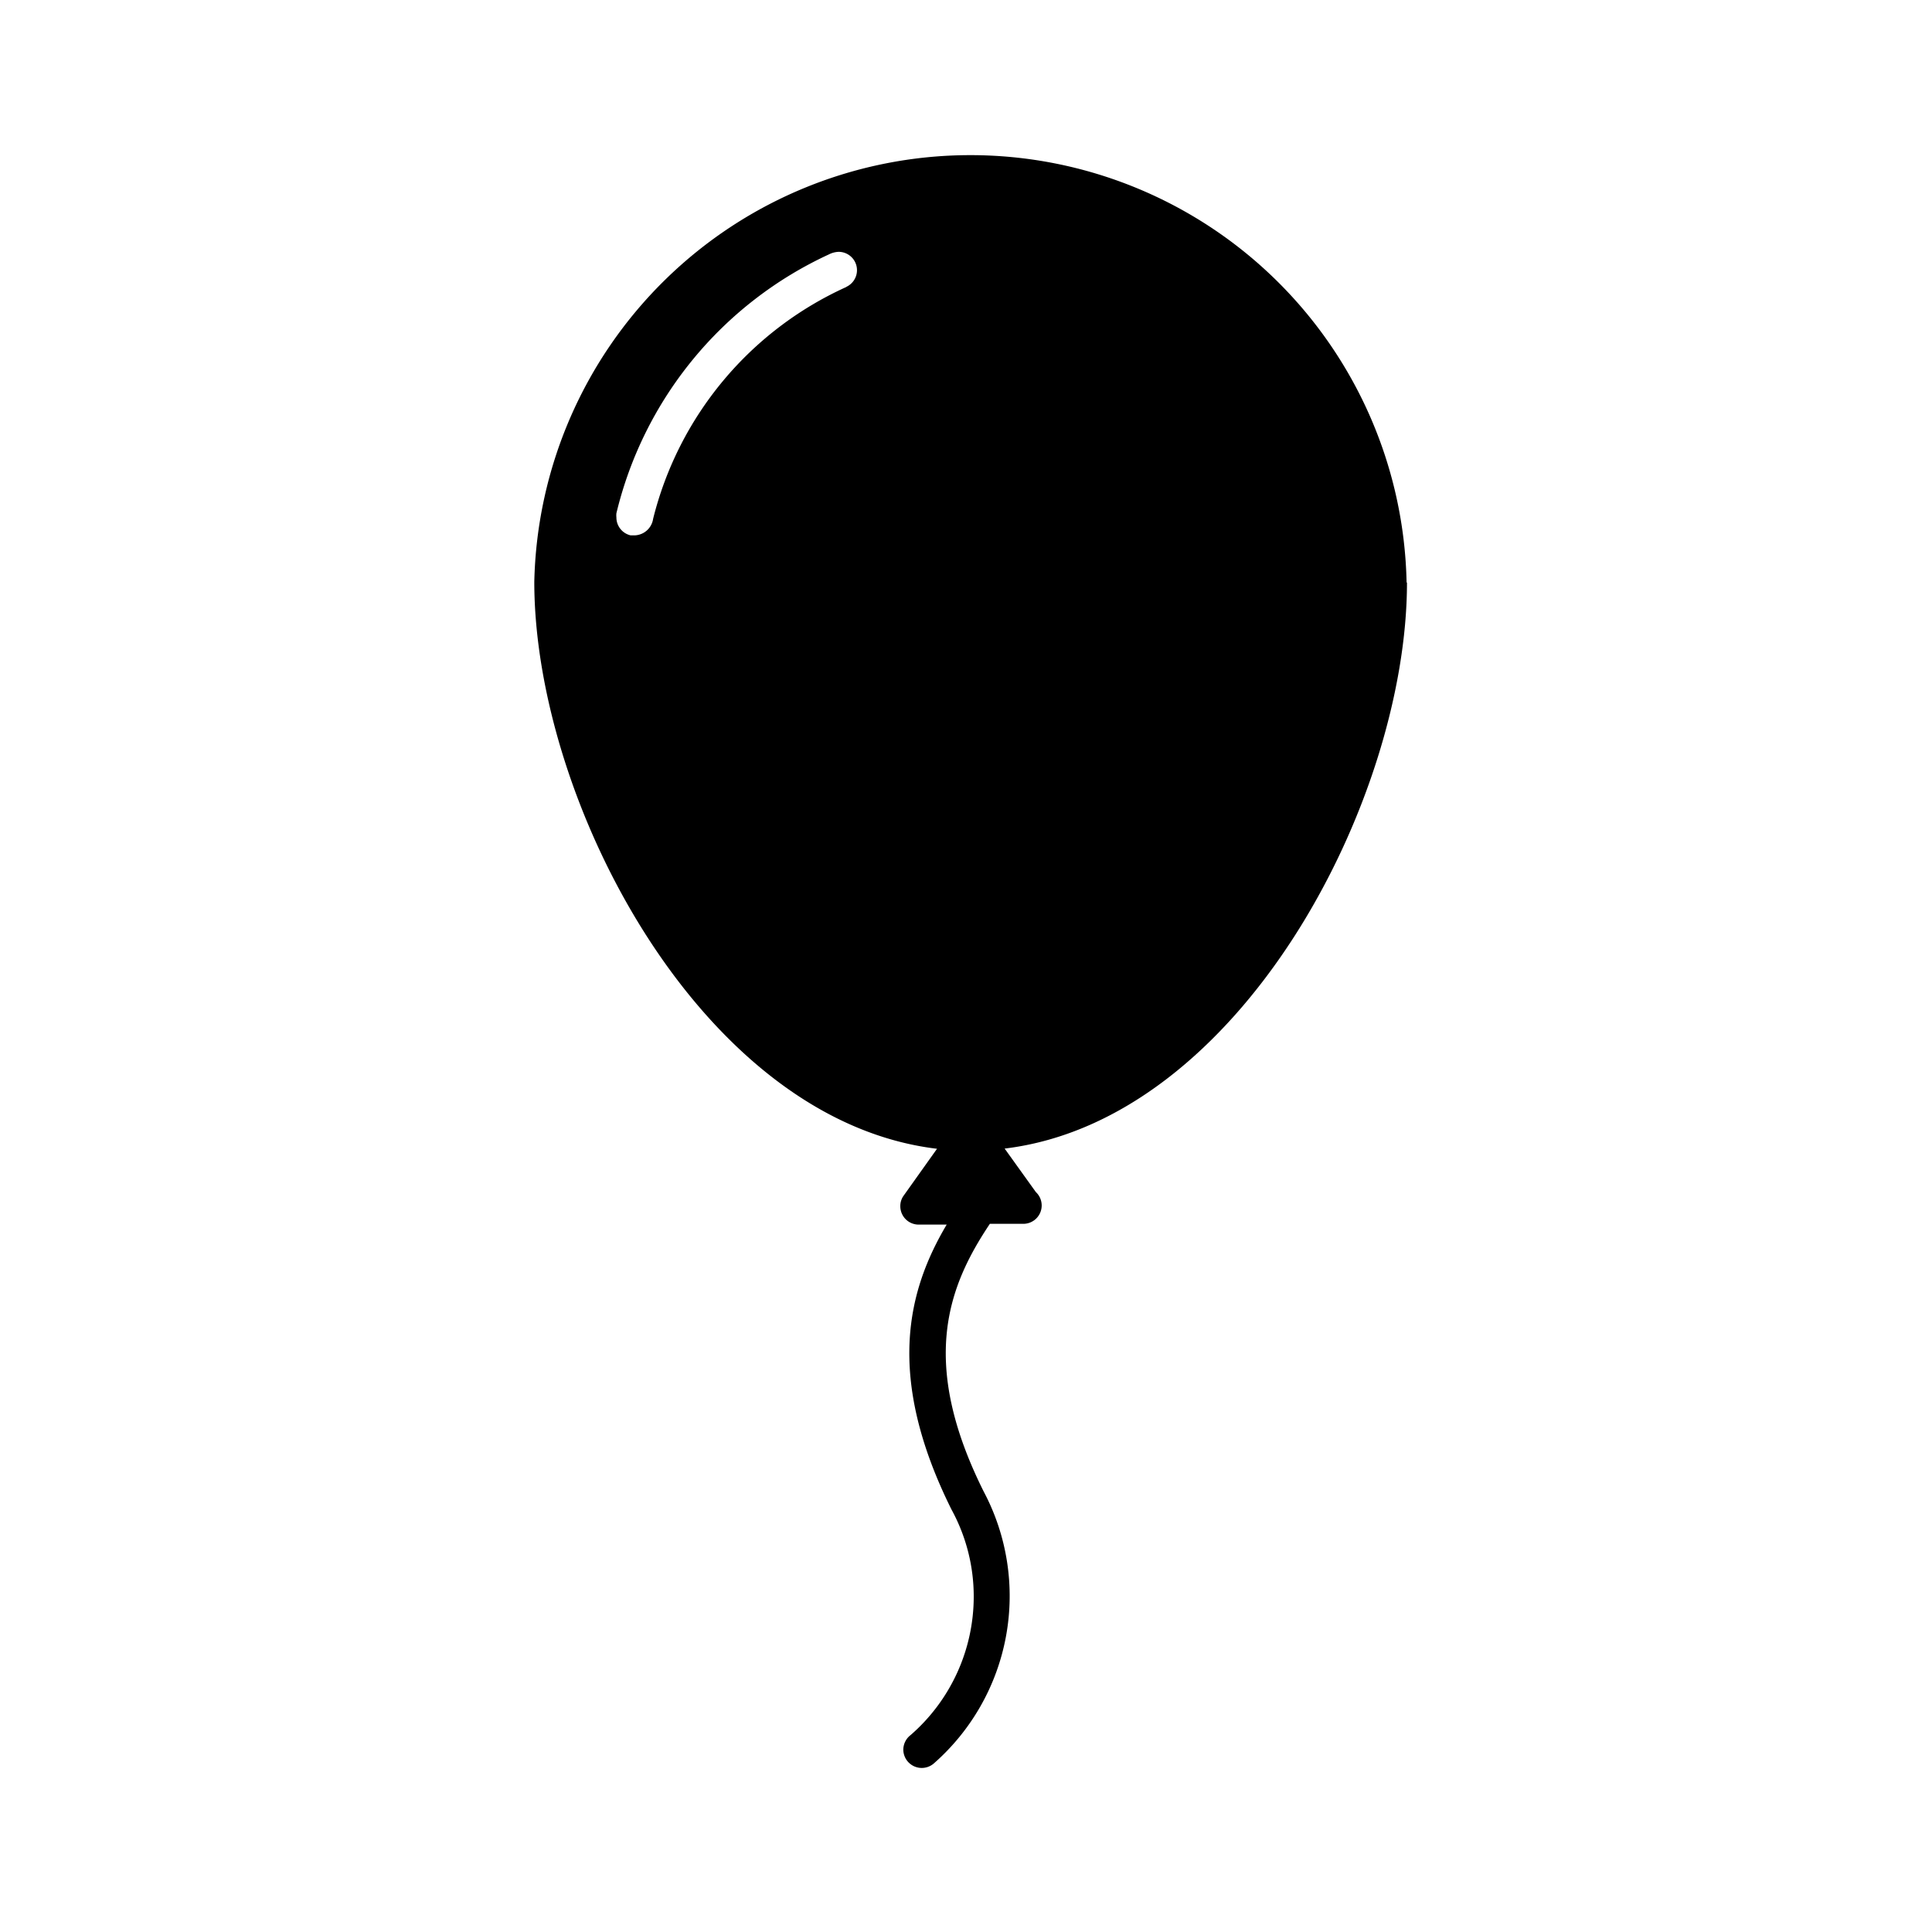 <svg id="Icons" xmlns="http://www.w3.org/2000/svg" viewBox="0 0 200 200"><title>153-balon</title><path d="M145.61,60.3a45.16,45.16,0,0,0-90.3-.06C55.31,82.92,72.59,116,97,118.92l-3.46,4.86a1.83,1.83,0,0,0-.34,1.09,1.9,1.9,0,0,0,1.88,1.9H98c-4,6.75-6.4,15.63.5,29.5a18.73,18.73,0,0,1,2.3,9,19,19,0,0,1-6.53,14.34,1.92,1.92,0,0,0-.76,1.52,1.91,1.91,0,0,0,3.15,1.43,23.07,23.07,0,0,0,5.17-28.16c-6.72-13.46-3.66-21.28.64-27.71h3.47a1.9,1.9,0,0,0,1.29-3.29L104,118.9c24.37-2.94,41.65-36,41.65-58.6Zm-58-30.59a35.85,35.85,0,0,0-20,24,2,2,0,0,1-1.9,1.71h-.43a1.9,1.9,0,0,1-1.47-1.85,2.12,2.12,0,0,1,0-.44A39.73,39.73,0,0,1,85.8,26.34a2.43,2.43,0,0,1,1-.27,1.9,1.9,0,0,1,.8,3.63Z"/></svg>